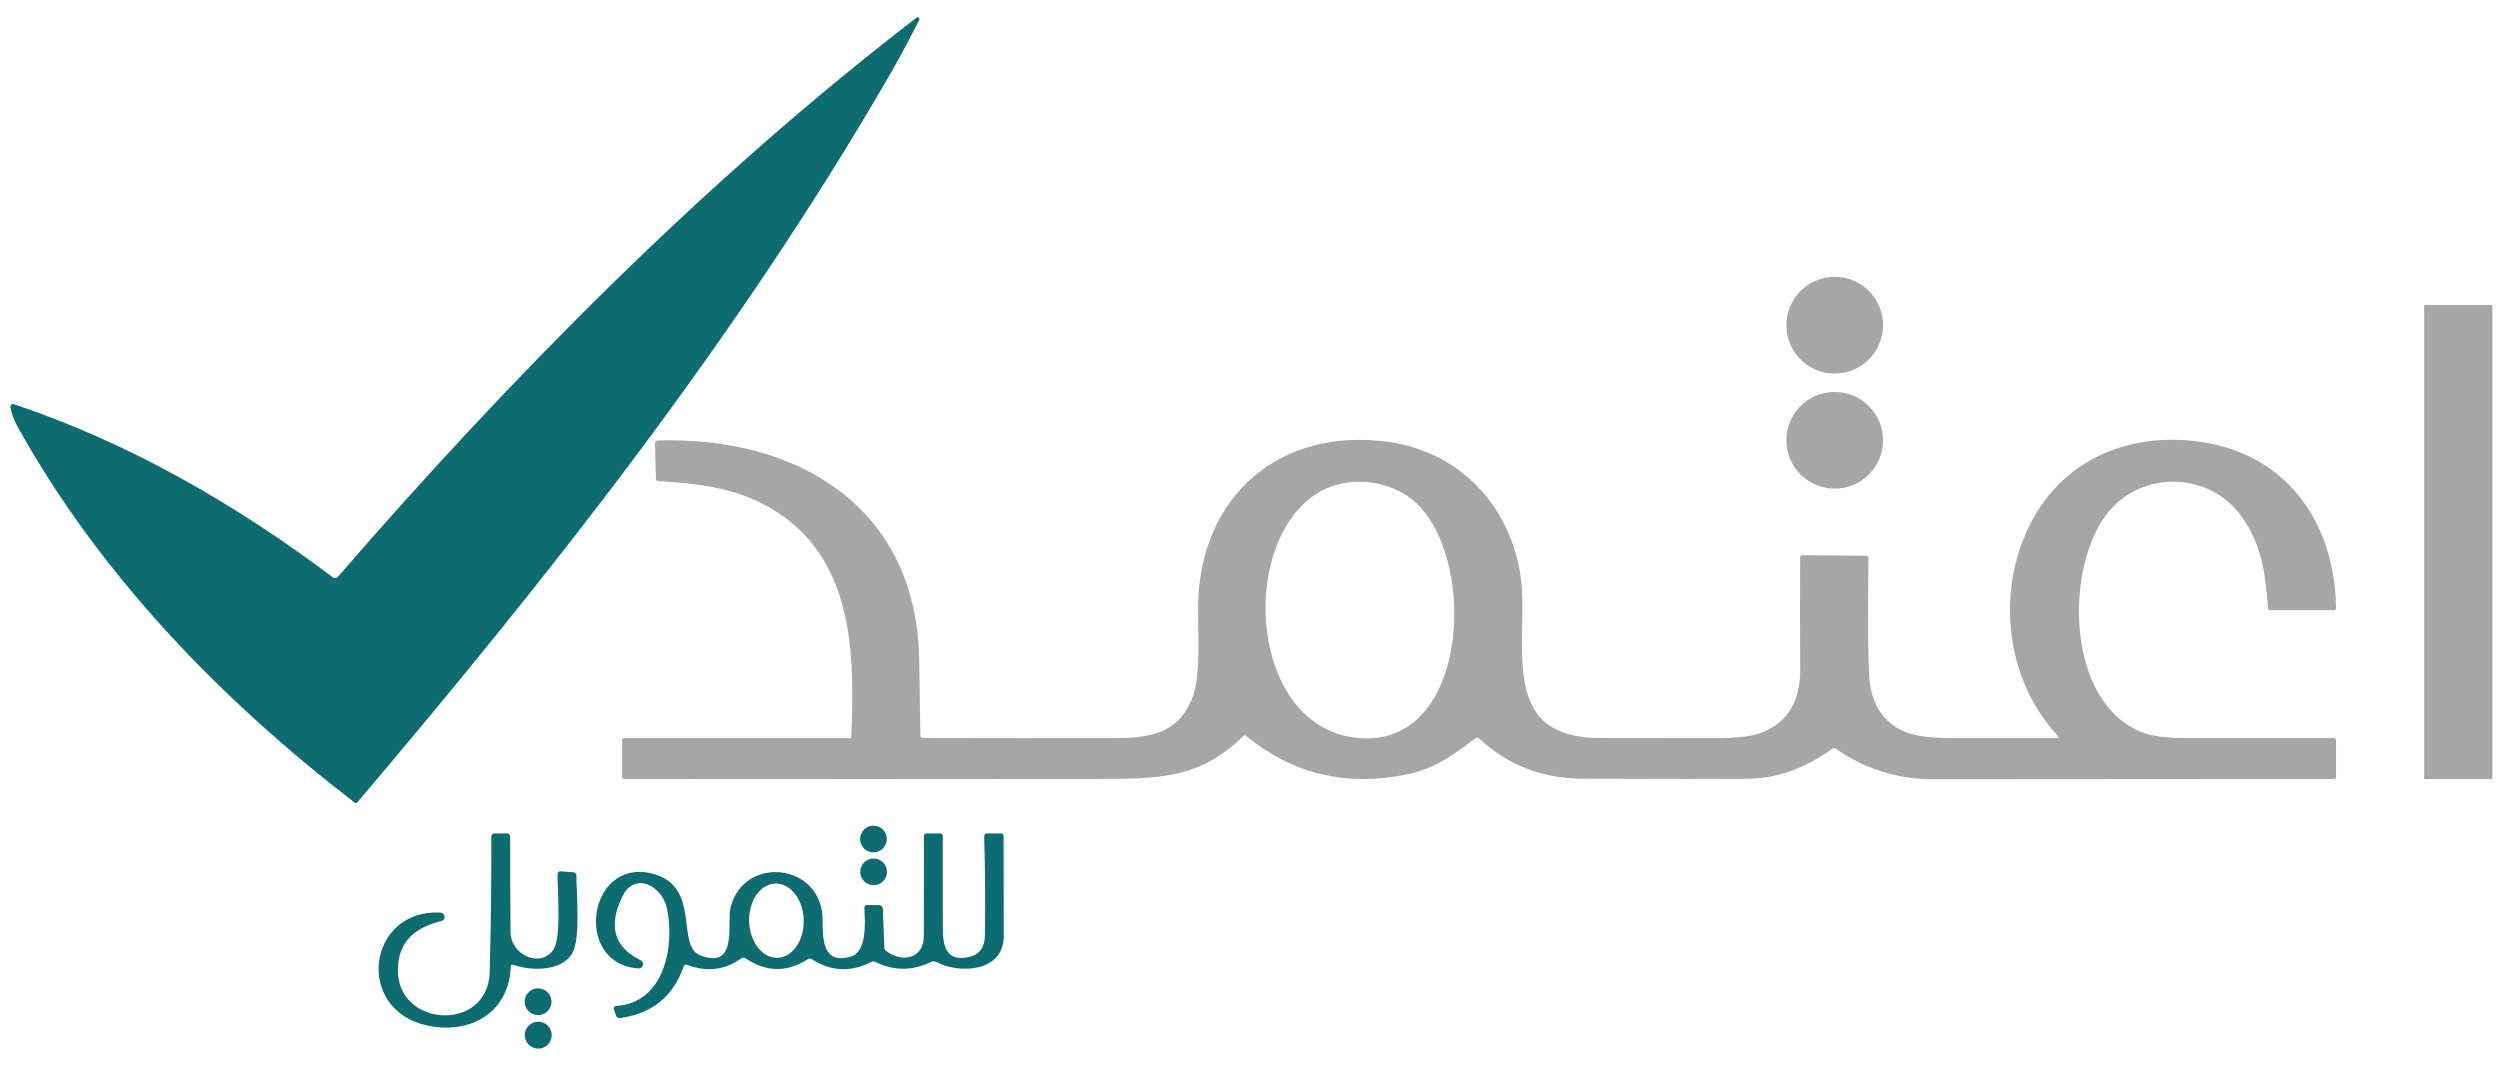 <svg width="129" height="55" viewBox="0 0 129 55" fill="none" xmlns="http://www.w3.org/2000/svg">
<g id="Frame 3">
<g id="Group 1">
<path id="Vector" d="M17.424 29.773C26.422 19.396 36.383 9.292 47.297 0.909C47.313 0.897 47.333 0.891 47.353 0.891C47.374 0.892 47.394 0.899 47.409 0.912C47.425 0.925 47.436 0.943 47.44 0.963C47.445 0.983 47.442 1.004 47.433 1.022C46.911 2.07 46.347 3.113 45.742 4.153C37.925 17.599 28.368 29.693 18.444 41.395C18.399 41.447 18.349 41.452 18.295 41.41C11.414 36.123 5.147 29.654 0.91 22.02C0.721 21.68 0.597 21.34 0.537 21.003C0.534 20.98 0.536 20.956 0.544 20.934C0.552 20.913 0.565 20.893 0.582 20.878C0.6 20.863 0.621 20.853 0.643 20.849C0.666 20.844 0.689 20.846 0.711 20.853C6.736 22.878 12.15 26.019 17.186 29.797C17.221 29.824 17.266 29.836 17.31 29.832C17.354 29.827 17.395 29.806 17.424 29.773Z" fill="#0D6C70"/>
<path id="Vector_2" d="M94.671 19.275C96.05 19.275 97.167 18.157 97.167 16.779C97.167 15.4 96.05 14.283 94.671 14.283C93.292 14.283 92.175 15.4 92.175 16.779C92.175 18.157 93.292 19.275 94.671 19.275Z" fill="#A6A6A6"/>
<path id="Vector_3" d="M128.551 15.733H125.143C125.112 15.733 125.087 15.758 125.087 15.789V40.141C125.087 40.172 125.112 40.197 125.143 40.197H128.551C128.582 40.197 128.607 40.172 128.607 40.141V15.789C128.607 15.758 128.582 15.733 128.551 15.733Z" fill="#A6A6A6"/>
<path id="Vector_4" d="M94.671 25.213C96.048 25.213 97.165 24.097 97.165 22.719C97.165 21.342 96.048 20.225 94.671 20.225C93.293 20.225 92.177 21.342 92.177 22.719C92.177 24.097 93.293 25.213 94.671 25.213Z" fill="#A6A6A6"/>
<path id="Vector_5" d="M39.778 26.229C37.946 25.155 36.045 24.956 33.937 24.82C33.879 24.815 33.849 24.784 33.848 24.727L33.798 22.871C33.797 22.835 33.811 22.799 33.836 22.773C33.861 22.747 33.896 22.732 33.932 22.73C41.092 22.507 47.269 26.103 47.429 33.988C47.455 35.312 47.476 36.638 47.492 37.965C47.492 38.043 47.531 38.082 47.611 38.082C50.832 38.09 54.048 38.092 57.26 38.089C59.213 38.089 60.683 37.948 61.477 36.134C62.027 34.874 61.776 32.445 61.828 30.996C62.023 25.551 66.052 22.061 71.581 22.793C75.244 23.278 77.84 25.995 78.436 29.554C78.994 32.893 77.07 38.076 82.56 38.082C84.569 38.085 86.578 38.087 88.587 38.089C89.668 38.09 90.461 37.987 90.964 37.779C92.256 37.245 92.898 36.174 92.889 34.566C92.877 32.631 92.877 30.695 92.887 28.758C92.887 28.686 92.923 28.649 92.995 28.649L96.29 28.675C96.374 28.675 96.415 28.717 96.414 28.801C96.376 32.012 96.39 34.06 96.455 34.945C96.556 36.349 97.176 37.291 98.314 37.77C98.824 37.986 99.692 38.092 100.919 38.089C102.668 38.086 104.408 38.086 106.139 38.089C106.152 38.088 106.165 38.084 106.177 38.077C106.188 38.069 106.197 38.059 106.202 38.047C106.207 38.034 106.209 38.021 106.206 38.008C106.204 37.995 106.198 37.983 106.189 37.974C103.625 35.235 103.062 31.044 104.465 27.673C105.966 24.068 109.31 22.362 113.117 22.745C117.843 23.22 120.467 26.816 120.542 31.369C120.542 31.399 120.531 31.428 120.509 31.45C120.488 31.471 120.46 31.483 120.43 31.483H117.137C117.072 31.483 117.037 31.452 117.033 31.388C116.881 29.613 116.747 28.206 115.699 26.699C114.041 24.317 110.523 24.248 108.756 26.463C106.533 29.253 106.572 36.207 110.51 37.779C111.015 37.981 111.77 38.083 112.774 38.084C115.331 38.089 117.881 38.089 120.426 38.084C120.456 38.084 120.485 38.096 120.507 38.118C120.528 38.139 120.54 38.169 120.54 38.199V40.085C120.54 40.157 120.504 40.193 120.432 40.193C113.54 40.2 106.648 40.205 99.756 40.208C97.909 40.21 96.237 39.686 94.74 38.636C94.712 38.617 94.678 38.606 94.643 38.607C94.609 38.607 94.575 38.618 94.547 38.639C93.121 39.658 91.665 40.173 90.178 40.184C88.802 40.196 85.97 40.195 81.683 40.18C79.583 40.173 77.795 39.48 76.318 38.102C76.262 38.05 76.202 38.047 76.139 38.093C74.92 39 74.038 39.678 72.493 39.981C69.411 40.589 66.686 39.922 64.316 37.983C64.255 37.934 64.197 37.937 64.14 37.991C62.142 39.962 60.254 40.187 57.251 40.191C48.904 40.201 40.558 40.202 32.211 40.193C32.137 40.193 32.101 40.157 32.101 40.085V38.195C32.101 38.123 32.137 38.087 32.209 38.087H43.837C43.893 38.087 43.923 38.058 43.926 38.002C44.118 33.622 44.032 28.725 39.778 26.229ZM68.098 25.378C63.82 27.855 64.404 37.638 70.152 38.087C75.922 38.539 76.281 28.465 72.833 25.75C71.56 24.748 69.548 24.54 68.098 25.378Z" fill="#A6A6A6"/>
<g id="Group 3">
<path id="Vector_6" d="M45.069 43.982C45.45 43.982 45.758 43.673 45.758 43.293C45.758 42.912 45.45 42.603 45.069 42.603C44.688 42.603 44.38 42.912 44.38 43.293C44.38 43.673 44.688 43.982 45.069 43.982Z" fill="#0D6C70"/>
<path id="Vector_7" d="M45.078 45.676C45.458 45.676 45.767 45.367 45.767 44.987C45.767 44.606 45.458 44.297 45.078 44.297C44.697 44.297 44.388 44.606 44.388 44.987C44.388 45.367 44.697 45.676 45.078 45.676Z" fill="#0D6C70"/>
<g id="Group 2">
<path id="Vector_8" d="M26.473 49.775C26.46 49.77 26.446 49.769 26.432 49.77C26.419 49.772 26.405 49.777 26.394 49.784C26.383 49.792 26.373 49.802 26.366 49.814C26.36 49.826 26.356 49.84 26.355 49.853C26.286 52.214 24.313 53.386 22.091 52.926C18.26 52.136 18.952 46.895 22.731 47.088C22.785 47.09 22.836 47.112 22.875 47.15C22.914 47.187 22.939 47.237 22.943 47.291C22.948 47.345 22.933 47.399 22.901 47.443C22.869 47.487 22.823 47.517 22.77 47.529C21.467 47.834 20.733 48.513 20.568 49.566C20.029 53.007 25.178 53.423 25.267 50.169C25.33 47.843 25.359 45.516 25.354 43.187C25.354 43.064 25.415 43.003 25.538 43.003H26.13C26.258 43.003 26.322 43.067 26.322 43.195C26.324 44.831 26.331 46.462 26.344 48.09C26.355 49.312 27.918 49.957 28.557 49.002C28.979 48.369 28.764 45.952 28.769 45.112C28.771 45.003 28.827 44.952 28.937 44.962L29.562 45.006C29.685 45.016 29.745 45.082 29.743 45.204C29.741 46.142 29.972 48.458 29.517 49.209C28.951 50.138 27.38 50.11 26.473 49.775Z" fill="#0D6C70"/>
<path id="Vector_9" d="M31.822 51.905C34.303 51.734 34.839 48.76 34.401 46.826C34.152 45.732 32.763 44.942 32.118 46.251C31.37 47.775 31.682 48.873 33.053 49.547C33.1 49.569 33.138 49.607 33.16 49.655C33.182 49.702 33.187 49.756 33.173 49.806C33.159 49.857 33.128 49.901 33.086 49.931C33.043 49.961 32.991 49.975 32.939 49.971C29.559 49.739 30.324 44.236 33.661 45.079C36.206 45.721 34.85 48.774 36.12 49.287C38.096 50.085 37.504 47.624 37.694 46.843C38.355 44.099 42.44 44.51 42.446 47.473C42.449 48.503 42.465 49.786 43.908 49.357C44.768 49.1 44.625 47.537 44.603 46.854C44.599 46.751 44.649 46.7 44.751 46.7H45.354C45.406 46.7 45.456 46.721 45.493 46.757C45.53 46.793 45.553 46.843 45.555 46.895L45.633 48.902C45.635 48.933 45.643 48.963 45.657 48.99C45.671 49.017 45.69 49.042 45.714 49.061C46.542 49.706 47.67 49.477 47.67 48.299C47.67 46.582 47.671 44.864 47.673 43.145C47.673 43.05 47.72 43.003 47.815 43.003H48.507C48.6 43.003 48.647 43.05 48.647 43.145C48.65 44.728 48.651 46.31 48.649 47.892C48.647 48.838 48.842 49.65 50.006 49.379C50.541 49.255 50.814 48.88 50.823 48.257C50.847 46.559 50.834 44.863 50.784 43.17C50.781 43.059 50.834 43.003 50.946 43.003H51.644C51.737 43.003 51.784 43.049 51.786 43.142C51.792 44.863 51.794 46.585 51.794 48.307C51.794 50.152 49.534 50.278 48.309 49.639C48.218 49.592 48.127 49.591 48.035 49.636C47.079 50.108 46.121 50.106 45.161 49.63C45.131 49.615 45.097 49.607 45.063 49.607C45.028 49.608 44.994 49.617 44.963 49.633C43.901 50.178 42.879 50.133 41.896 49.499C41.822 49.451 41.748 49.451 41.676 49.499C40.6 50.184 39.533 50.168 38.472 49.452C38.396 49.4 38.321 49.401 38.246 49.455C37.392 50.059 36.462 50.17 35.456 49.786C35.368 49.753 35.309 49.781 35.277 49.87C34.736 51.42 33.641 52.307 31.993 52.532C31.949 52.539 31.905 52.53 31.867 52.507C31.83 52.484 31.801 52.449 31.786 52.407L31.686 52.114C31.641 51.984 31.686 51.914 31.822 51.905ZM40.12 49.423C40.305 49.417 40.486 49.362 40.654 49.261C40.822 49.16 40.974 49.014 41.099 48.832C41.225 48.65 41.322 48.436 41.386 48.201C41.45 47.967 41.479 47.717 41.471 47.465C41.464 47.213 41.42 46.965 41.343 46.735C41.265 46.504 41.155 46.296 41.019 46.122C40.883 45.948 40.723 45.812 40.549 45.72C40.376 45.629 40.191 45.585 40.006 45.59C39.821 45.596 39.639 45.651 39.471 45.752C39.303 45.854 39.152 45.999 39.027 46.181C38.901 46.363 38.804 46.577 38.74 46.812C38.676 47.047 38.647 47.297 38.654 47.548C38.662 47.8 38.706 48.048 38.783 48.279C38.861 48.509 38.971 48.717 39.107 48.891C39.243 49.065 39.403 49.202 39.576 49.293C39.75 49.384 39.935 49.428 40.12 49.423Z" fill="#0D6C70"/>
<path id="Vector_10" d="M27.765 52.382C28.147 52.382 28.457 52.072 28.457 51.69C28.457 51.307 28.147 50.998 27.765 50.998C27.383 50.998 27.073 51.307 27.073 51.69C27.073 52.072 27.383 52.382 27.765 52.382Z" fill="#0D6C70"/>
<path id="Vector_11" d="M27.773 54.109C28.157 54.109 28.468 53.798 28.468 53.414C28.468 53.031 28.157 52.719 27.773 52.719C27.389 52.719 27.078 53.031 27.078 53.414C27.078 53.798 27.389 54.109 27.773 54.109Z" fill="#0D6C70"/>
</g>
</g>
</g>
</g>
</svg>
